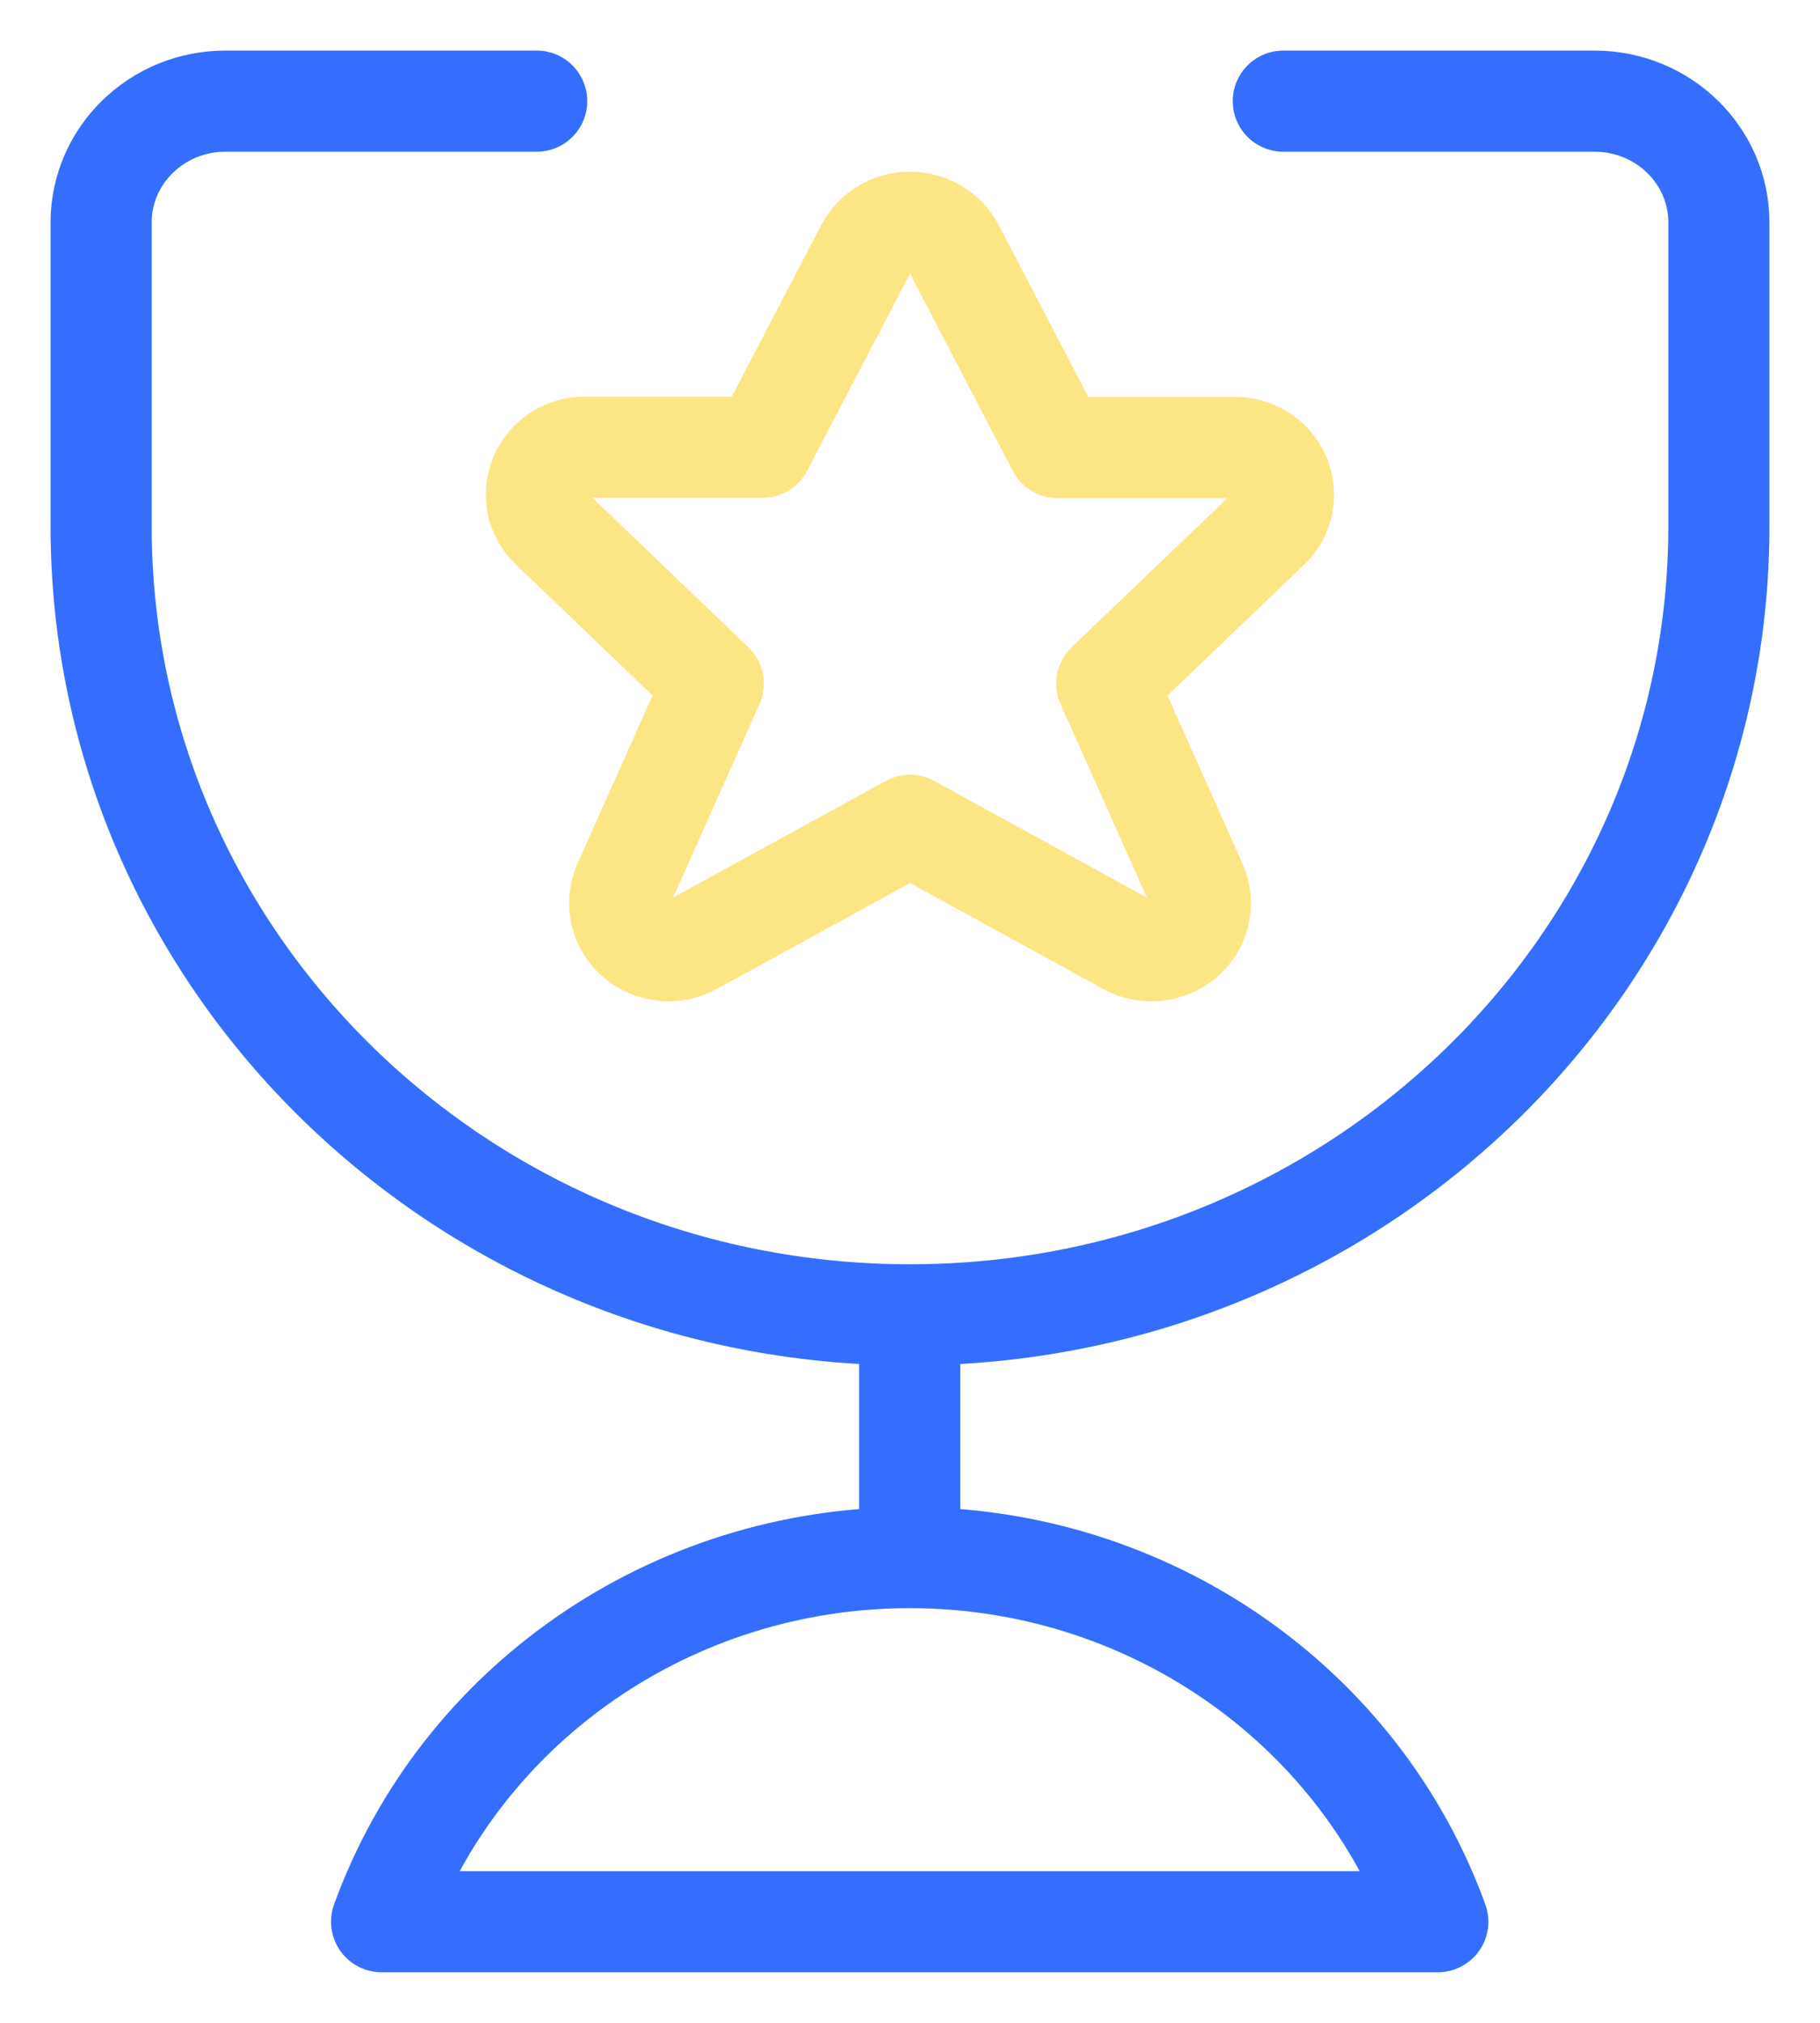 <svg width="18" height="20" viewBox="0 0 18 20" fill="none" xmlns="http://www.w3.org/2000/svg">
<g clip-path="url(#clip0_788_8433)">
<path d="M8.997 13V15.4M12.692 1H15.769C16.45 1 17 1.537 17 2.2V5.2C17 9.508 13.418 13 9 13C4.582 13 1 9.508 1 5.2V2.2C1 1.537 1.551 1 2.23 1H5.308M14.22 19C13.437 16.842 11.344 15.4 8.997 15.4C6.649 15.4 4.557 16.842 3.774 19H14.22Z" stroke="#356EFF" stroke-linecap="round" stroke-linejoin="round"/>
<path opacity="0.5" fill-rule="evenodd" clip-rule="evenodd" d="M9.435 2.458L10.46 4.425H12.205C12.3 4.422 12.394 4.448 12.475 4.498C12.555 4.549 12.619 4.623 12.657 4.71C12.694 4.797 12.704 4.892 12.684 4.985C12.665 5.077 12.618 5.161 12.549 5.225L10.946 6.759L11.834 8.747C11.914 8.934 11.864 9.15 11.707 9.283C11.63 9.348 11.535 9.388 11.435 9.398C11.335 9.408 11.234 9.386 11.146 9.337L9 8.16L6.854 9.337C6.766 9.386 6.665 9.408 6.565 9.398C6.465 9.388 6.37 9.348 6.293 9.283C6.217 9.219 6.164 9.132 6.141 9.036C6.118 8.939 6.127 8.838 6.166 8.747L7.054 6.759L5.45 5.222C5.381 5.158 5.334 5.074 5.314 4.982C5.295 4.889 5.305 4.794 5.342 4.707C5.38 4.62 5.444 4.546 5.524 4.495C5.605 4.445 5.699 4.419 5.794 4.422H7.54L8.565 2.458C8.607 2.379 8.669 2.313 8.746 2.267C8.823 2.221 8.911 2.197 9 2.198C9.184 2.198 9.352 2.298 9.435 2.458Z" stroke="#FACD0D" stroke-linecap="round" stroke-linejoin="round"/>
</g>
<defs>
<clipPath id="clip0_788_8433">
<rect width="18" height="20" fill="white"/>
</clipPath>
</defs>
</svg>
